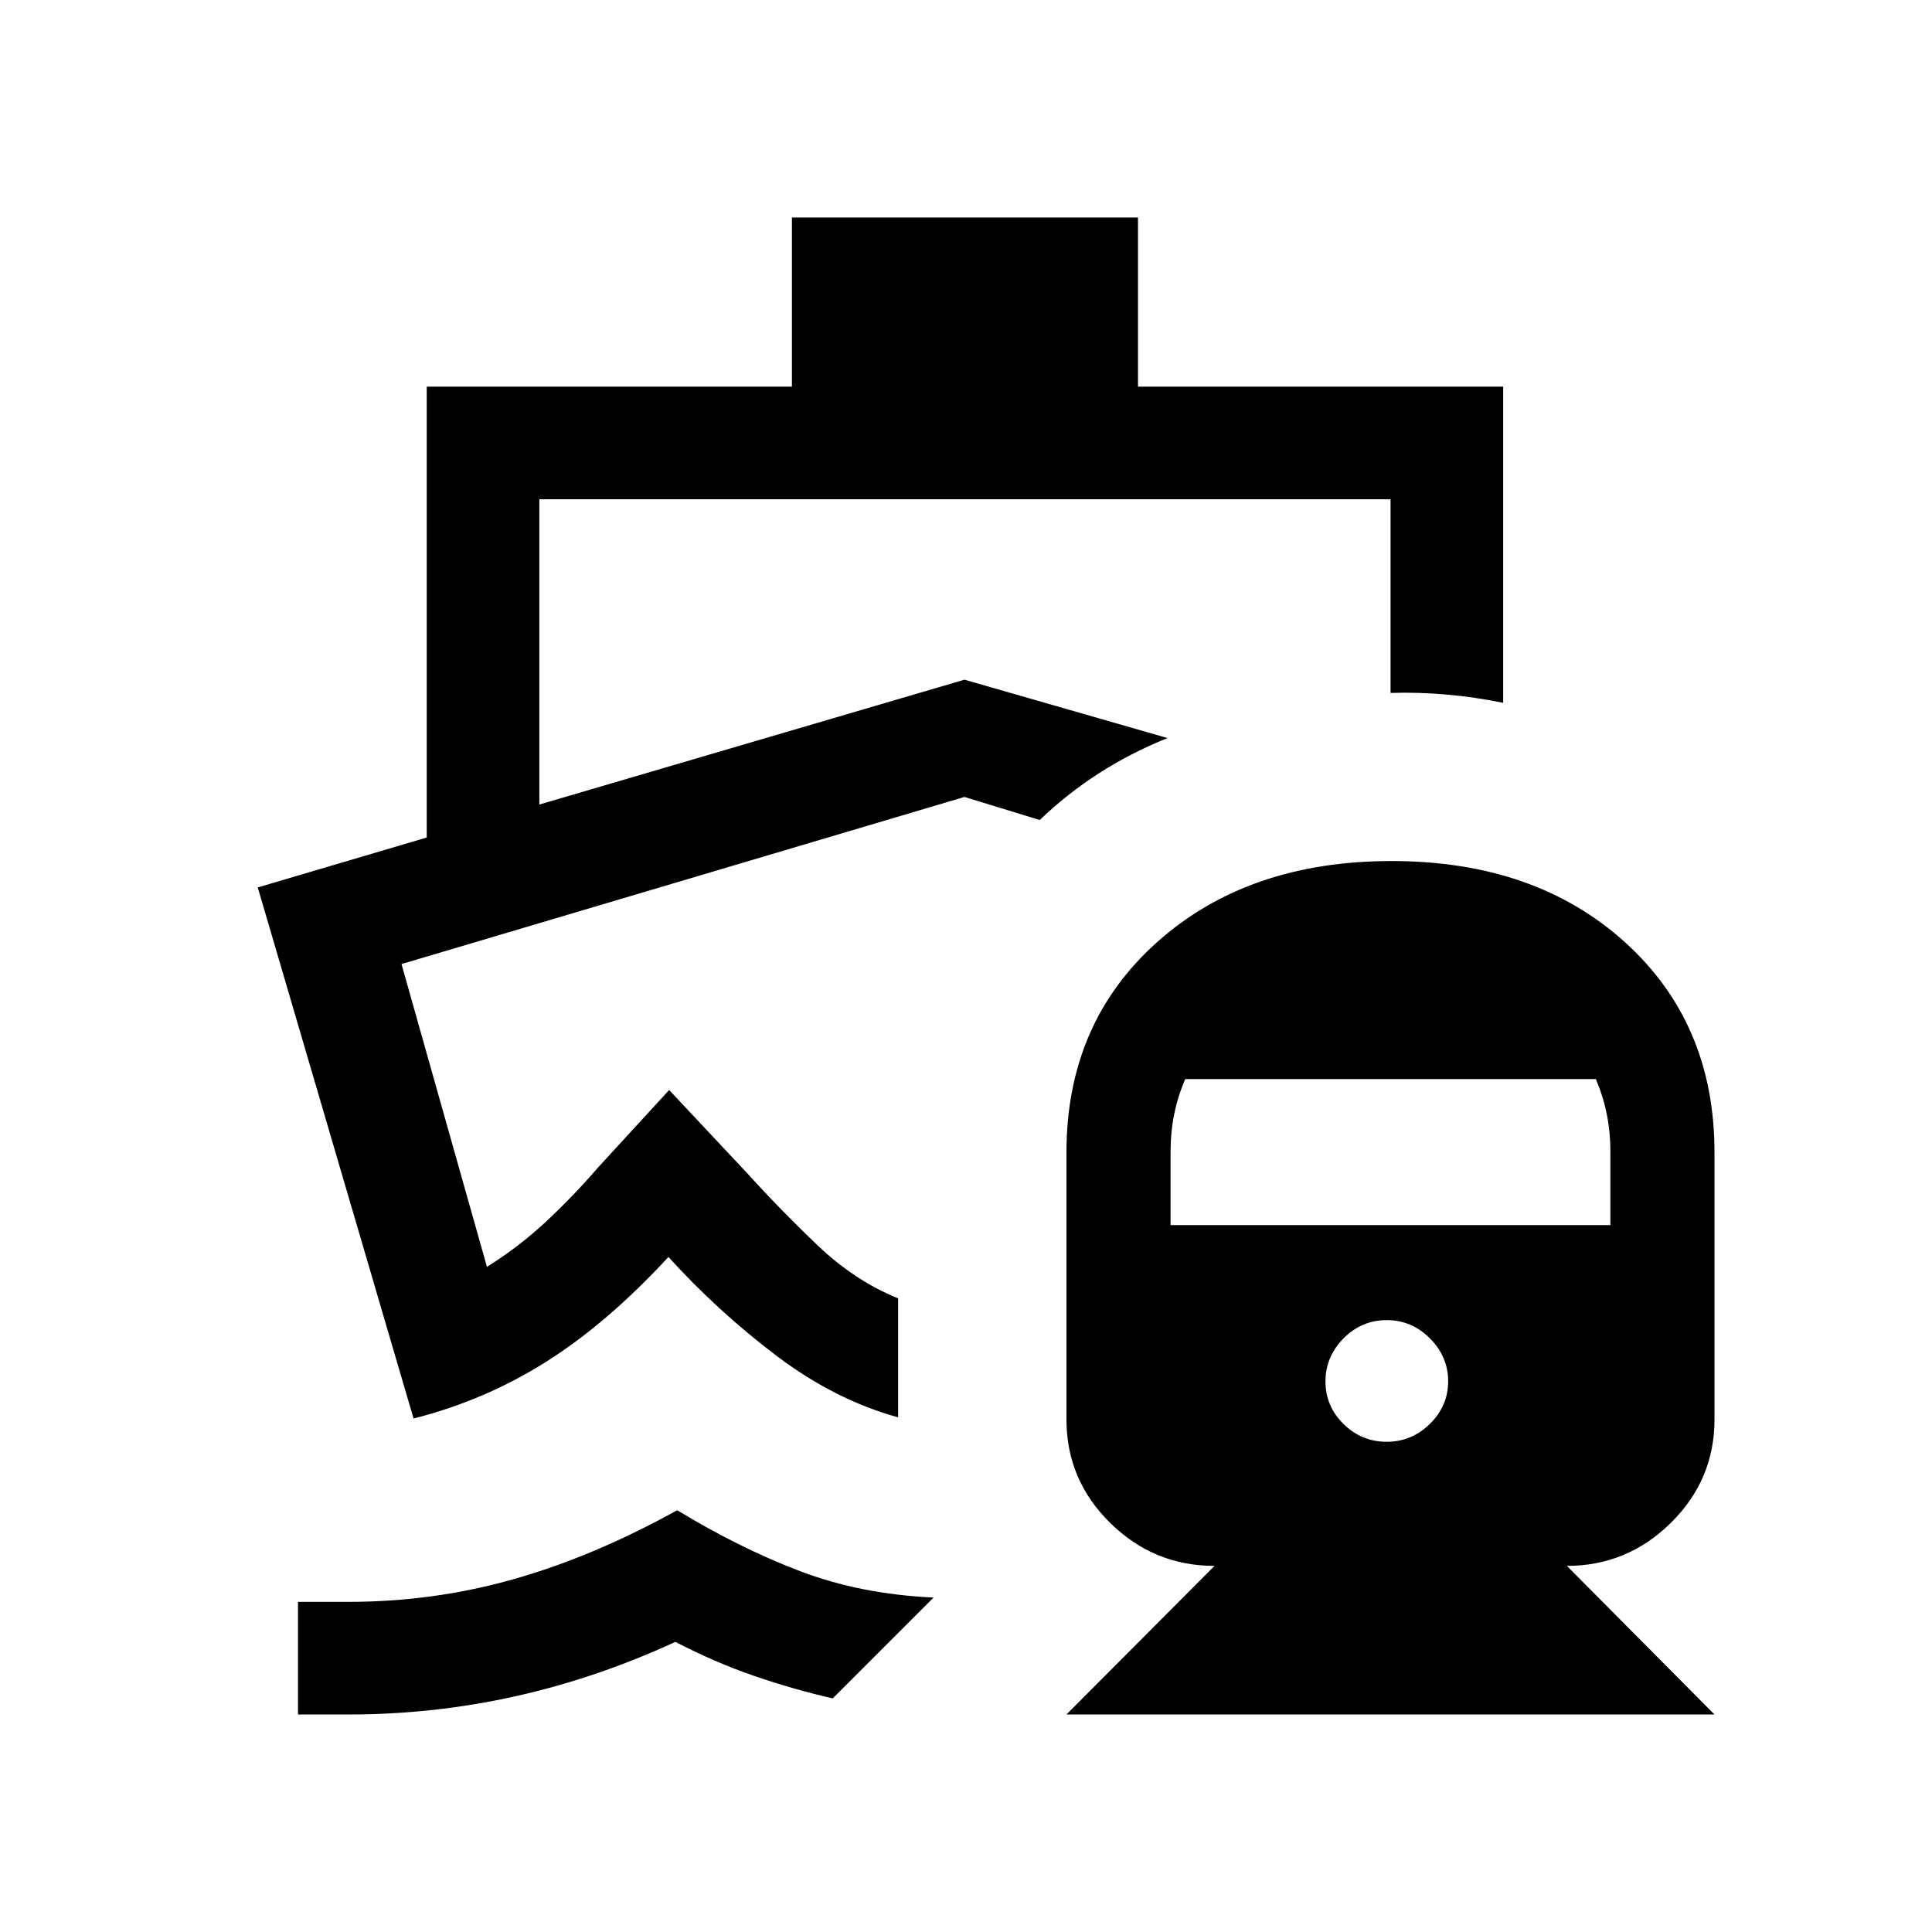 <svg xmlns="http://www.w3.org/2000/svg" height="24" viewBox="0 -960 960 960" width="24"><path d="M516.65-552.54ZM336.5-209.58q30.92 18.81 61.02 30.27 30.09 11.46 66.36 13.12l-50.11 50.11q-19.91-4.57-39.24-11.25-19.34-6.67-38.95-16.83-39.2 18.08-79.72 27.08-40.52 9-82.82 9h-24.96v-55.96h24.96q42.4 0 82.16-11.27t81.3-34.27Zm57-642.34h171.96v84.04h181.46v157.11q-13.88-2.84-27.88-4.09-14-1.25-28.08-.83v-96.23H268v151.69l211.23-62.04 100.88 29q-18.56 7.51-34.32 17.68-15.75 10.17-29.14 23.05L479.23-564 199.5-480.96l42.46 150.46q15.92-9.96 29.39-22.52 13.46-12.56 25.96-27.02l35.19-38.34 38.46 41q17.08 18.84 35.42 36.3 18.34 17.47 39.89 26.23v59.12q-31.5-8.69-60.54-30.67-29.04-21.98-53.58-49.02-30.3 32.84-60.73 52.05-30.42 19.22-65.92 28.22l-77.42-263.89 83.96-24.8v-224.04H393.5v-84.04Zm136.42 743.84 73.57-73.84q-30.18 0-51.87-21.37-21.7-21.36-21.7-51.36v-132.73q0-64.24 45.08-104.51 45.07-40.26 116.43-40.26 71.35 0 115.92 40.26 44.57 40.27 44.57 104.51v132.73q0 30-21.69 51.36-21.69 21.37-51.65 21.37l73.34 73.84h-322Zm159.11-135.5q12.39 0 21.47-8.9 9.08-8.91 9.08-21.17 0-12.23-9.05-21.31-9.05-9.08-21.5-9.08t-21.43 9.08q-8.98 9.08-8.98 21.4 0 12.33 9 21.16 9.01 8.82 21.41 8.82ZM581.65-351.27h218.54v-36.33q0-9.99-1.81-18.86-1.8-8.88-5.42-17.35H588.95q-3.68 8.45-5.49 17.42-1.81 8.97-1.81 18.84v36.28Z"/></svg>